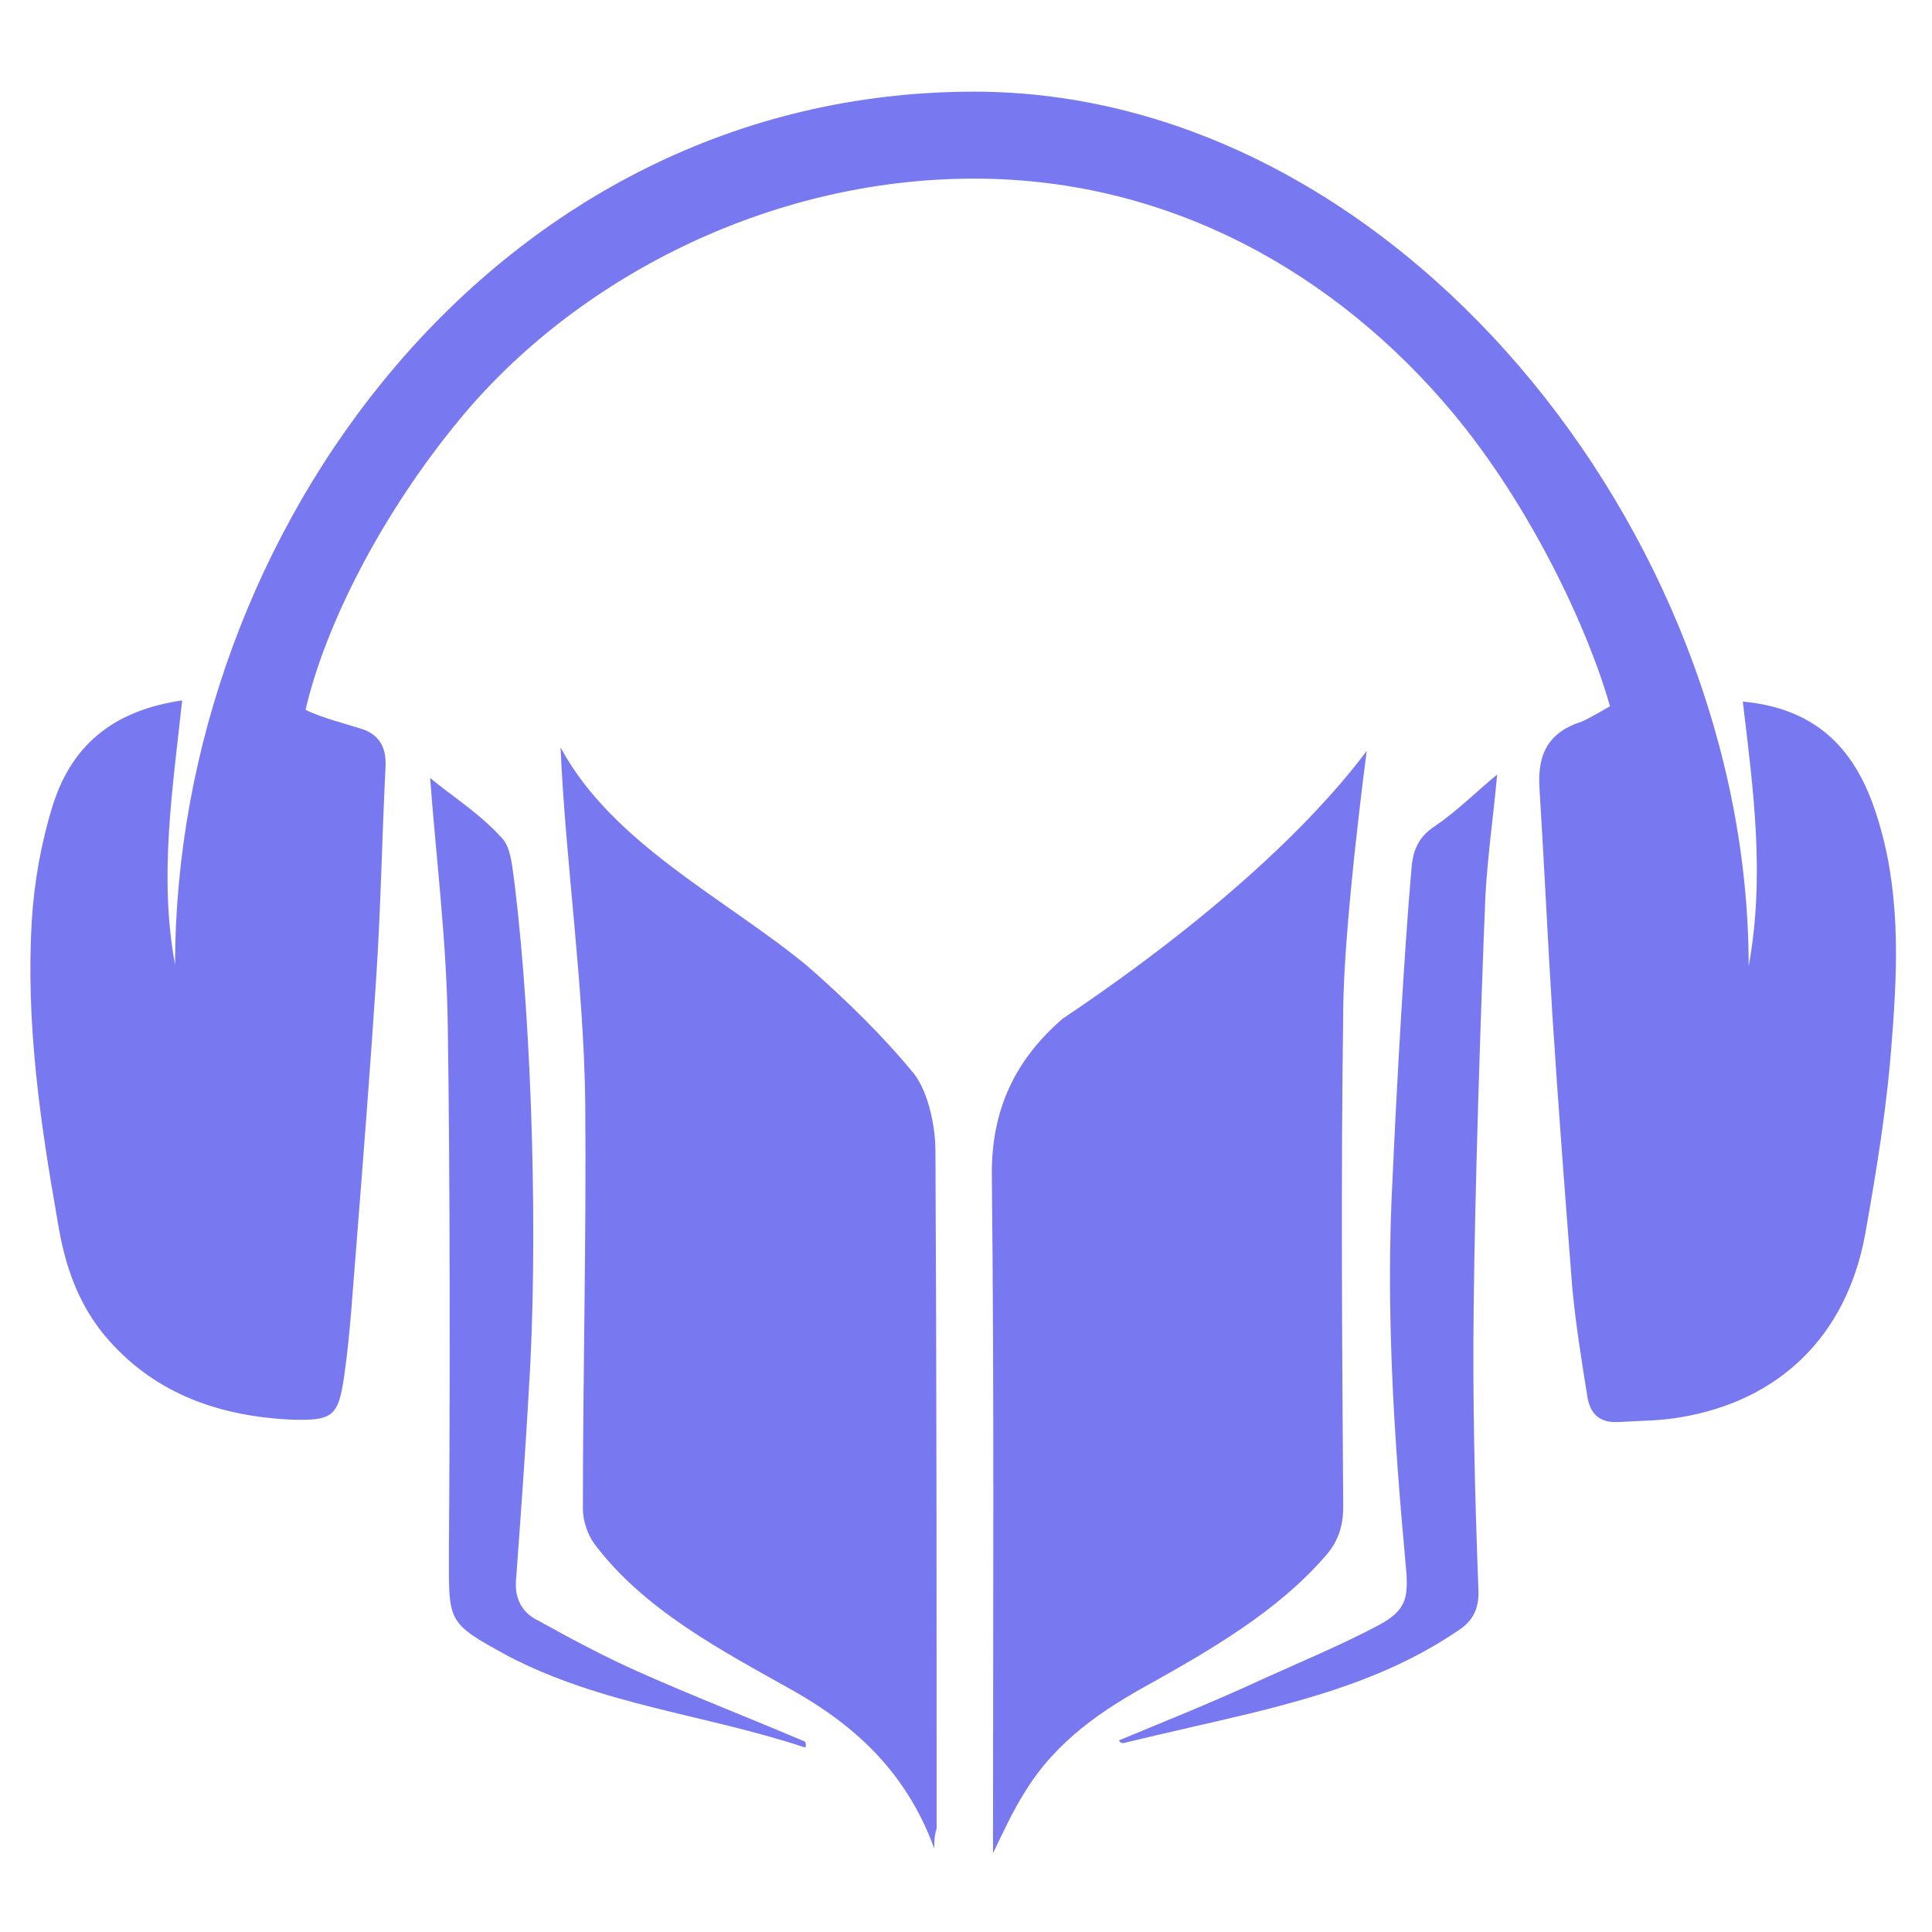 <?xml version="1.0" encoding="utf-8"?>
<!-- Generator: Adobe Illustrator 23.0.1, SVG Export Plug-In . SVG Version: 6.00 Build 0)  -->
<svg version="1.1" id="Layer_1" xmlns="http://www.w3.org/2000/svg" xmlns:xlink="http://www.w3.org/1999/xlink" x="0px" y="0px"
	 viewBox="0 0 164.4 164.4" style="enable-background:new 0 0 164.4 164.4;" xml:space="preserve">
<style type="text/css">
	.st0{fill:#7879F1;}
</style>
<path class="st0" d="M68.5,148.7c-8.4-2.8-17.3-3.6-25.3-7.8c-5.3-2.9-5-2.8-5-9.2c0.1-12.9,0.1-31.8-0.1-44.5
	C38,80,37.1,72.9,36.6,66.2c1.8,1.5,4.2,3,6.1,5.1c0.8,0.8,0.9,2.6,1.1,4c1.5,12.3,2,30.6,1.2,43c-0.3,5.4-0.7,10.8-1.1,16.3
	c-0.1,1.7,0.8,2.8,1.9,3.3c2.7,1.5,5.5,3,8.4,4.3c4.7,2.1,9.6,4,14.3,6C68.6,148.4,68.6,148.6,68.5,148.7z"/>
<path class="st0" d="M95.2,148.1c4.1-1.7,8.1-3.3,12.2-5.2c3.3-1.5,6.7-2.9,9.9-4.6c2.4-1.3,2.6-2.3,2.3-5.3
	c-1-10.9-1.7-21.8-1.1-32.8c0.3-6.8,1-19.5,1.6-26.2c0.1-1.6,0.6-2.8,2-3.7c1.9-1.3,3.5-2.9,5.3-4.4c-0.3,3.3-0.8,6.8-1,10.3
	c-0.4,9.7-0.9,25.3-1,35c-0.1,7.9,0.1,16,0.4,24c0.1,1.7-0.5,2.8-1.8,3.6c-5.3,3.6-11.2,5.4-17.2,6.9c-3.7,0.9-7.4,1.7-11.1,2.6
	C95.4,148.4,95.3,148.2,95.2,148.1z"/>
<path class="st0" d="M137,60.1c-1.9-6.7-6.8-17.1-13.4-25c-9.8-11.7-23.9-19.9-40.7-19.9c-17.6,0-34,8.6-43.8,20.5
	C32.5,43.7,27.7,53.1,26,60.4c1.4,0.7,3.5,1.2,5,1.7c1.5,0.6,1.9,1.8,1.8,3.3c-0.3,6-0.4,12-0.8,18c-0.5,7.6-1.1,15.3-1.7,22.9
	c-0.3,3.6-0.5,7.2-1,10.7c-0.5,3.6-1,3.9-4.6,3.8c-5.9-0.3-11.3-2.1-15.4-6.7c-2.6-2.9-3.8-6.4-4.4-10.2C3.4,95.4,2.2,87,2.7,78.4
	c0.2-3.3,0.8-6.7,1.8-9.9c1.7-5.4,5.5-8.1,11-8.9c-0.8,7.5-2,15-0.6,22.5c0-36.7,27.3-74.3,68-74.3c35.8,0,65.9,37.5,65.9,74.4
	c1.4-7.6,0.4-15-0.5-22.5c6.5,0.6,9.7,4.3,11.4,9.7c2,6.2,1.8,12.6,1.3,18.9c-0.4,5.7-1.3,11.2-2.3,16.8
	c-1.6,8.6-7.3,14.1-15.7,15.5c-1.7,0.3-3.5,0.3-5.2,0.4c-1.5,0.1-2.4-0.5-2.7-2c-0.5-3.1-1-6.2-1.3-9.3c-0.6-7.7-1.2-15.5-1.7-23.3
	c-0.4-6.4-0.7-12.9-1.1-19.3c-0.2-3,0.8-4.8,3.6-5.7C135.3,61.1,136.1,60.6,137,60.1z"/>
<path class="st0" d="M116.3,63.9c0,0-2,15-2,22.3c-0.2,14-0.1,27.9,0,42c0,1.8-0.5,3.1-1.6,4.3c-4,4.6-9.7,7.9-14.7,10.7
	c-4.2,2.3-8.1,4.9-10.8,9.3c-1,1.6-1.8,3.3-2.7,5.2c0-1,0-1.8,0-2.6c0-17.9,0.1-36.9-0.1-54.9c-0.1-5.9,2.1-10.1,6-13.5
	C108,74.9,114.7,66,116.3,63.9z"/>
<path class="st0" d="M79.5,157.3c-2.4-6.6-6.9-10.6-12.3-13.6c-5.7-3.2-12.4-6.7-16.6-12.3c-0.6-0.8-1-2-1-3c0-11.5,0.3-23,0.2-34.5
	c-0.1-9.9-1.7-20.8-2.1-30.3c4.4,8.2,14.1,12.9,21,18.6c3.2,2.8,6.4,5.9,9.1,9.2c1.2,1.6,1.8,4.4,1.8,6.6
	c0.1,18.9,0.1,38.7,0.1,57.6C79.5,156.2,79.5,156.8,79.5,157.3z"/>
</svg>
